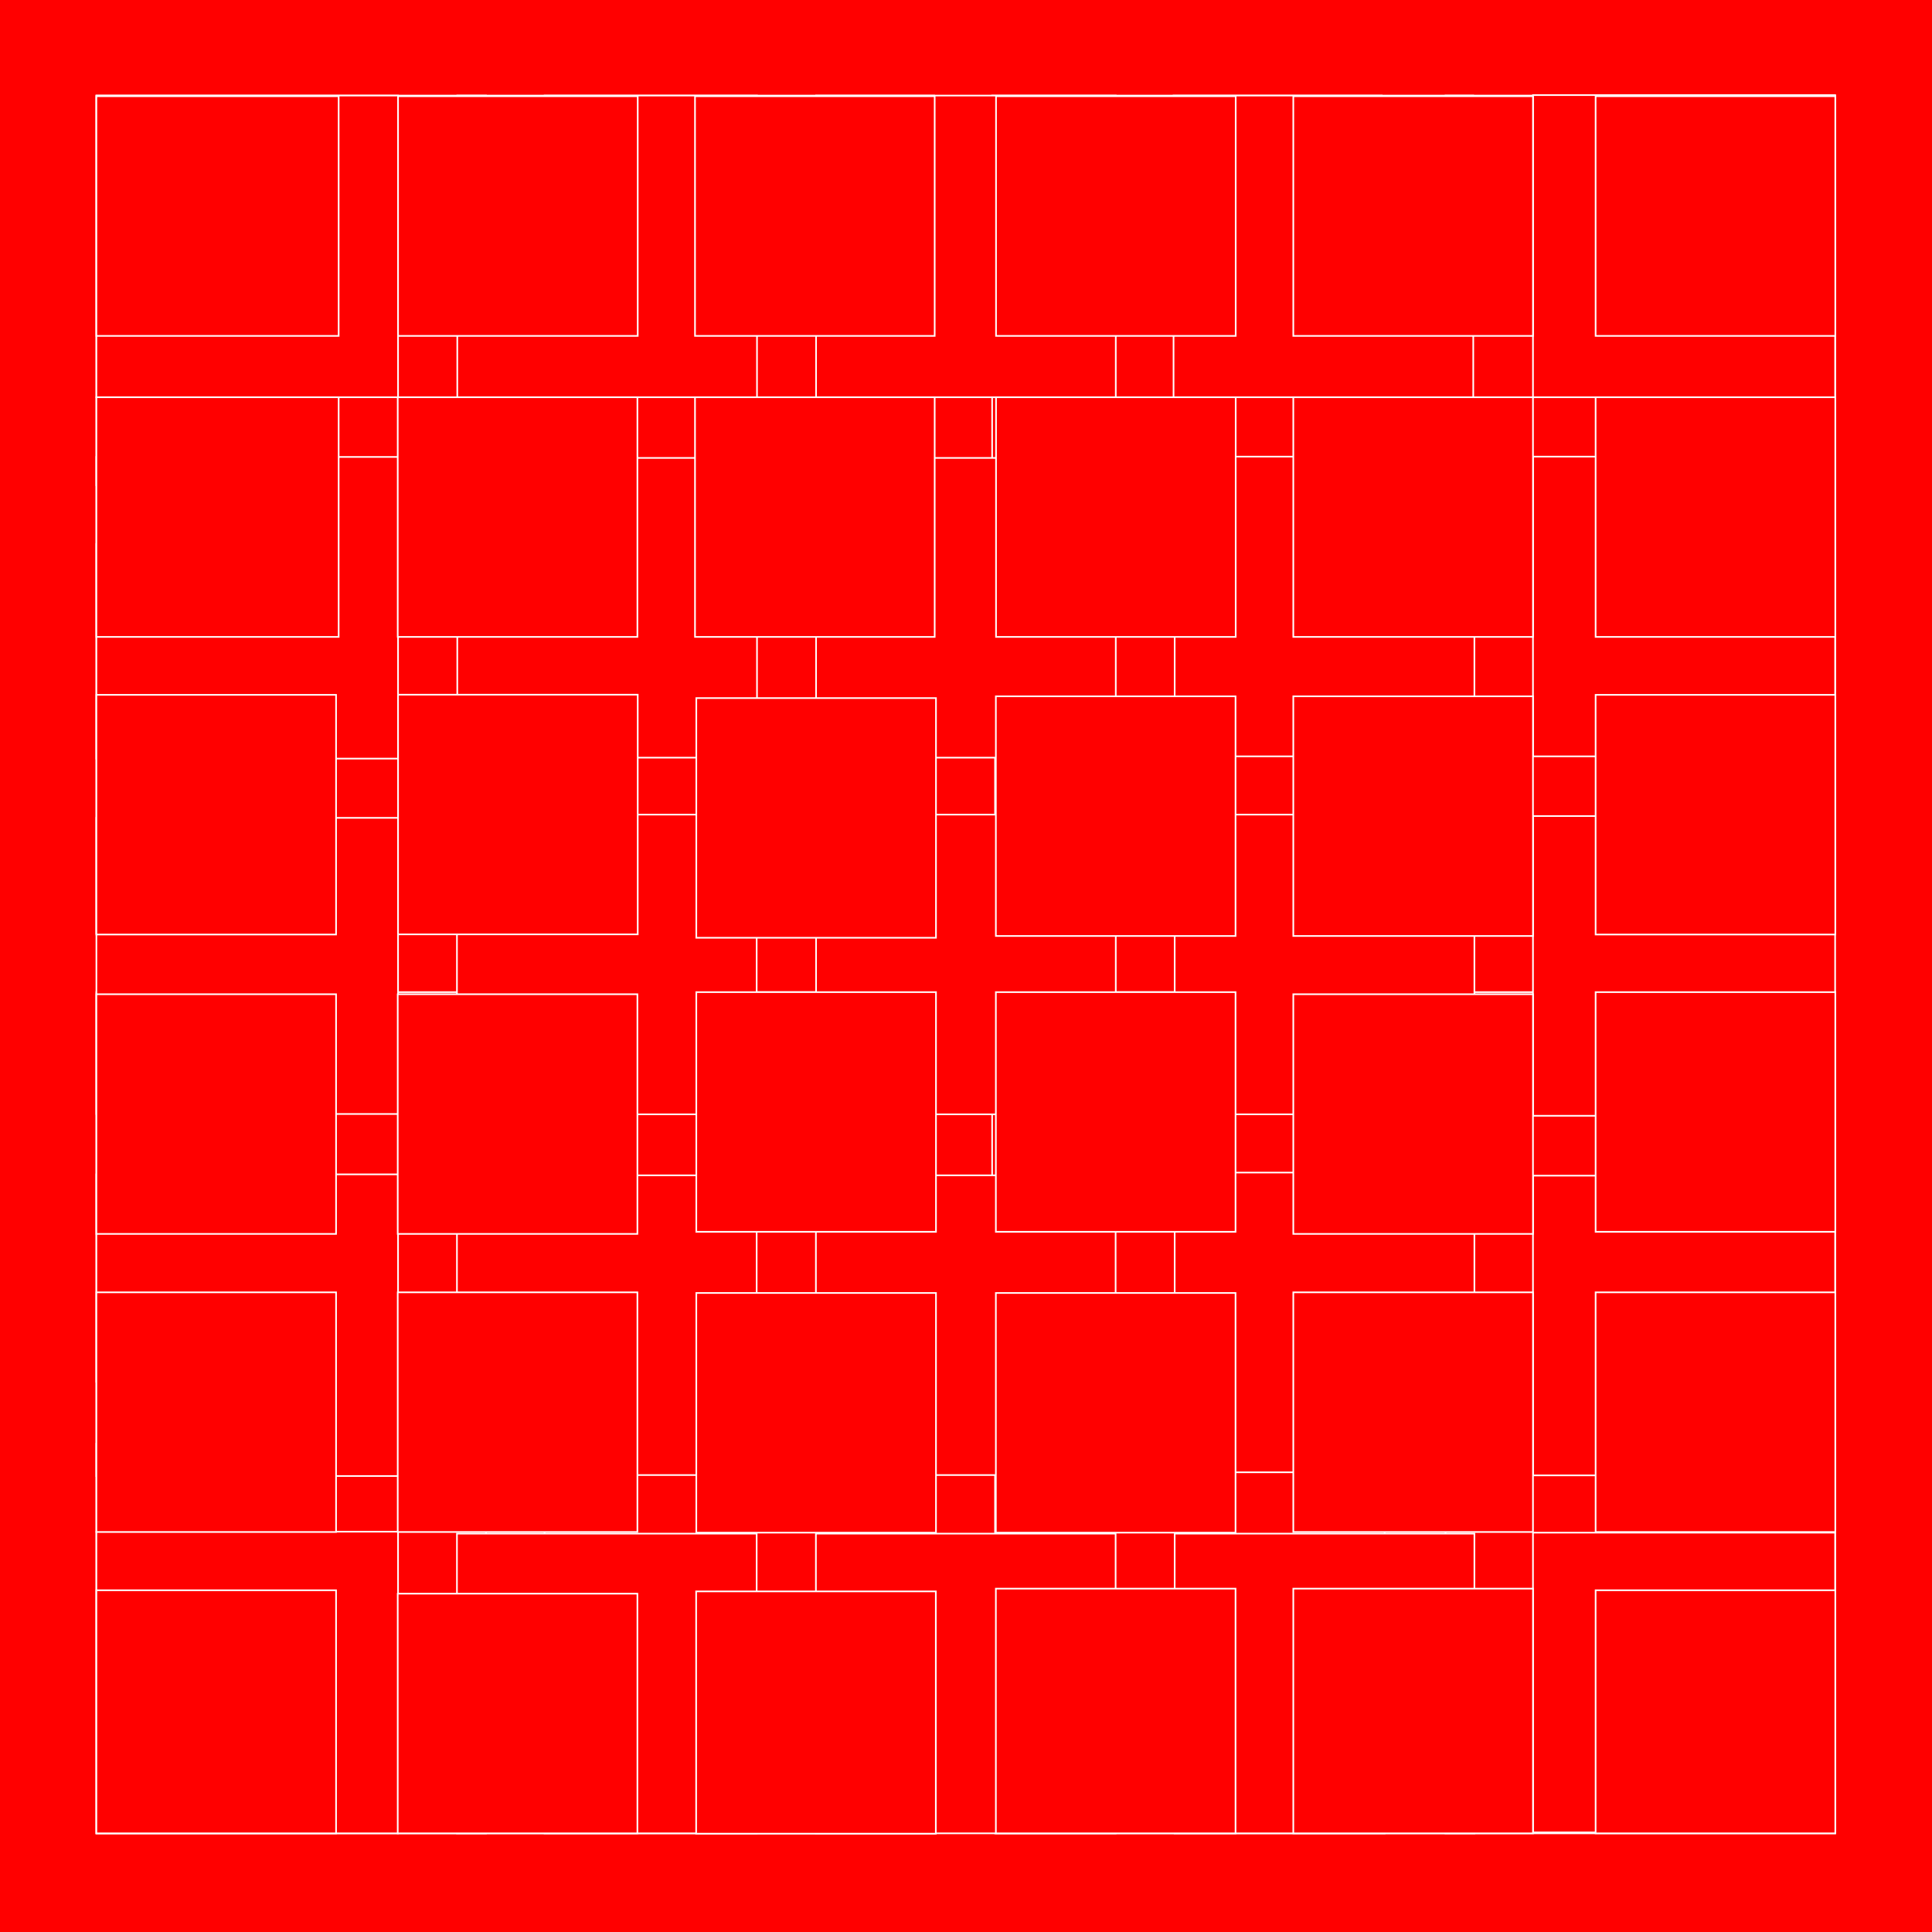 <?xml version="1.0" encoding="utf-8"?>
<!-- Generator: Adobe Illustrator 23.0.1, SVG Export Plug-In . SVG Version: 6.00 Build 0)  -->
<svg version="1.1" id="Livello_1" xmlns="http://www.w3.org/2000/svg" xmlns:xlink="http://www.w3.org/1999/xlink" x="0px" y="0px"
	 viewBox="0 0 1190.6 1190.6" style="enable-background:new 0 0 1190.6 1190.6;" xml:space="preserve">
<rect x="0" y="0" width="1190.6" height="1190.6" fill="#333333" stroke="none"/>
<style type="text/css">
	.st0{fill:#FFFFFF;stroke:#000000;stroke-miterlimit:10;}
	.st1{fill:#FF0000;}
	.st2{fill:#FF0000;stroke:#FFFFFF;stroke-miterlimit:10;}
</style>
<g>
	<rect y="0" class="st0" width="1190.6" height="1190.6"/>
	<rect y="0" class="st1" width="1190.6" height="1190.6"/>
</g>
<g id="Livello_3">
	<rect x="59.4" y="58.9" class="st2" width="240.1" height="240.1"/>
	<rect x="335.6" y="58.9" class="st2" width="240.1" height="240.1"/>
	<rect x="611.4" y="58.9" class="st2" width="240.1" height="240.1"/>
	<rect x="890.8" y="58.9" class="st2" width="240.1" height="240.1"/>
	<rect x="59.4" y="611.4" class="st2" width="240.1" height="240.1"/>
	<rect x="335.6" y="611.4" class="st2" width="240.1" height="240.1"/>
	<rect x="611.4" y="611.4" class="st2" width="240.1" height="240.1"/>
	<rect x="890.8" y="611.4" class="st2" width="240.1" height="240.1"/>
	<rect x="890.8" y="889.7" class="st2" width="240.1" height="240.1"/>
	<rect x="613.2" y="889.7" class="st2" width="240.1" height="240.1"/>
	<rect x="335.6" y="889.7" class="st2" width="240.1" height="240.1"/>
	<rect x="59.4" y="889.7" class="st2" width="240.1" height="240.1"/>
	<rect x="613.2" y="335.2" class="st2" width="240.1" height="240.1"/>
	<rect x="335.6" y="335.2" class="st2" width="240.1" height="240.1"/>
	<rect x="59.4" y="335.2" class="st2" width="240.1" height="240.1"/>
	<rect x="890.8" y="335.2" class="st2" width="240.1" height="240.1"/>
</g>
<g id="Livello_5">
	<rect x="59.4" y="58.9" class="st2" width="185.9" height="185.9"/>
	<rect x="59.4" y="281.6" class="st2" width="185.9" height="185.9"/>
	<rect x="59.4" y="504" class="st2" width="185.9" height="182.5"/>
	<rect x="59.4" y="723.7" class="st2" width="185.9" height="185.9"/>
	<rect x="59.4" y="943.9" class="st2" width="185.9" height="185.9"/>
	<rect x="944.7" y="58.6" class="st2" width="186.2" height="186.2"/>
	<rect x="944.7" y="281.4" class="st2" width="186.2" height="184.7"/>
	<rect x="723.9" y="281.4" class="st2" width="184.7" height="184.7"/>
	<rect x="502.9" y="282.2" class="st2" width="184.7" height="184.7"/>
	<rect x="281.8" y="282.2" class="st2" width="184.7" height="184.7"/>
	<rect x="281.6" y="502" class="st2" width="184.7" height="184.7"/>
	<rect x="723.9" y="502" class="st2" width="184.7" height="184.7"/>
	<rect x="502.9" y="502" class="st2" width="184.7" height="184.7"/>
	<rect x="944.7" y="502.9" class="st2" width="186.2" height="184.7"/>
	<rect x="281.6" y="724.3" class="st2" width="184.7" height="184.7"/>
	<rect x="502.8" y="724.3" class="st2" width="184.7" height="184.7"/>
	<rect x="723.9" y="722.6" class="st2" width="184.7" height="184.7"/>
	<rect x="944.7" y="724.5" class="st2" width="186.2" height="184.7"/>
	<rect x="723.2" y="58.9" class="st2" width="184.7" height="185.9"/>
	<rect x="502.9" y="58.9" class="st2" width="184.7" height="185.9"/>
	<rect x="281.8" y="58.9" class="st2" width="184.7" height="185.9"/>
	<rect x="281.6" y="945.1" class="st2" width="184.7" height="184.7"/>
	<rect x="944.7" y="944.5" class="st2" width="186.2" height="184.7"/>
	<rect x="723.9" y="945.1" class="st2" width="184.7" height="184.7"/>
	<rect x="502.8" y="945.1" class="st2" width="184.7" height="184.7"/>
</g>
<g id="Livello_6">
	<rect x="245.3" y="59.3" class="st2" width="147.7" height="147.7"/>
	<rect x="59.4" y="59.3" class="st2" width="149.3" height="147.7"/>
	<rect x="245.1" y="244.8" class="st2" width="147.7" height="147.7"/>
	<rect x="59.4" y="244.8" class="st2" width="149.3" height="147.7"/>
	<rect x="428.3" y="244.8" class="st2" width="147.7" height="147.7"/>
	<rect x="613.8" y="244.8" class="st2" width="147.7" height="147.7"/>
	<rect x="613.8" y="59.3" class="st2" width="147.7" height="147.7"/>
	<rect x="428.3" y="59.3" class="st2" width="147.7" height="147.7"/>
	<rect x="429.1" y="430.2" class="st2" width="147.7" height="147.7"/>
	<rect x="429.1" y="611.4" class="st2" width="147.7" height="147.7"/>
	<rect x="429.1" y="796.8" class="st2" width="147.7" height="147.7"/>
	<rect x="613.7" y="429.1" class="st2" width="147.7" height="147.7"/>
	<rect x="613.7" y="611.4" class="st2" width="147.7" height="147.7"/>
	<rect x="613.7" y="796.8" class="st2" width="147.7" height="147.7"/>
	<rect x="797" y="429.1" class="st2" width="147.7" height="147.7"/>
	<rect x="797" y="612.7" class="st2" width="147.7" height="147.7"/>
	<rect x="797" y="796.4" class="st2" width="147.7" height="147.7"/>
	<rect x="983.3" y="611.4" class="st2" width="147.7" height="147.7"/>
	<rect x="983.3" y="428.2" class="st2" width="147.7" height="147.7"/>
	<rect x="983.3" y="796.4" class="st2" width="147.7" height="147.7"/>
	<rect x="797" y="244.8" class="st2" width="147.7" height="147.7"/>
	<rect x="983.3" y="244.8" class="st2" width="147.7" height="147.7"/>
	<rect x="797" y="59.3" class="st2" width="147.7" height="147.7"/>
	<rect x="983.3" y="59.3" class="st2" width="147.7" height="147.7"/>
	<rect x="59.4" y="428.2" class="st2" width="147.7" height="147.7"/>
	<rect x="59.4" y="612.7" class="st2" width="147.7" height="147.7"/>
	<rect x="245.1" y="612.7" class="st2" width="147.7" height="147.7"/>
	<rect x="245.3" y="428.1" class="st2" width="147.7" height="147.7"/>
	<rect x="245.1" y="796.4" class="st2" width="147.7" height="147.7"/>
	<rect x="245.1" y="982.1" class="st2" width="147.7" height="147.7"/>
	<rect x="59.4" y="796.4" class="st2" width="147.7" height="147.7"/>
	<rect x="59.4" y="980" class="st2" width="147.7" height="149.8"/>
	<rect x="429" y="980.7" class="st2" width="147.7" height="149.3"/>
	<rect x="613.7" y="979" class="st2" width="147.7" height="150.8"/>
	<rect x="797" y="979" class="st2" width="147.7" height="150.8"/>
	<rect x="983.3" y="980" class="st2" width="147.7" height="149.8"/>
</g>
</svg>
